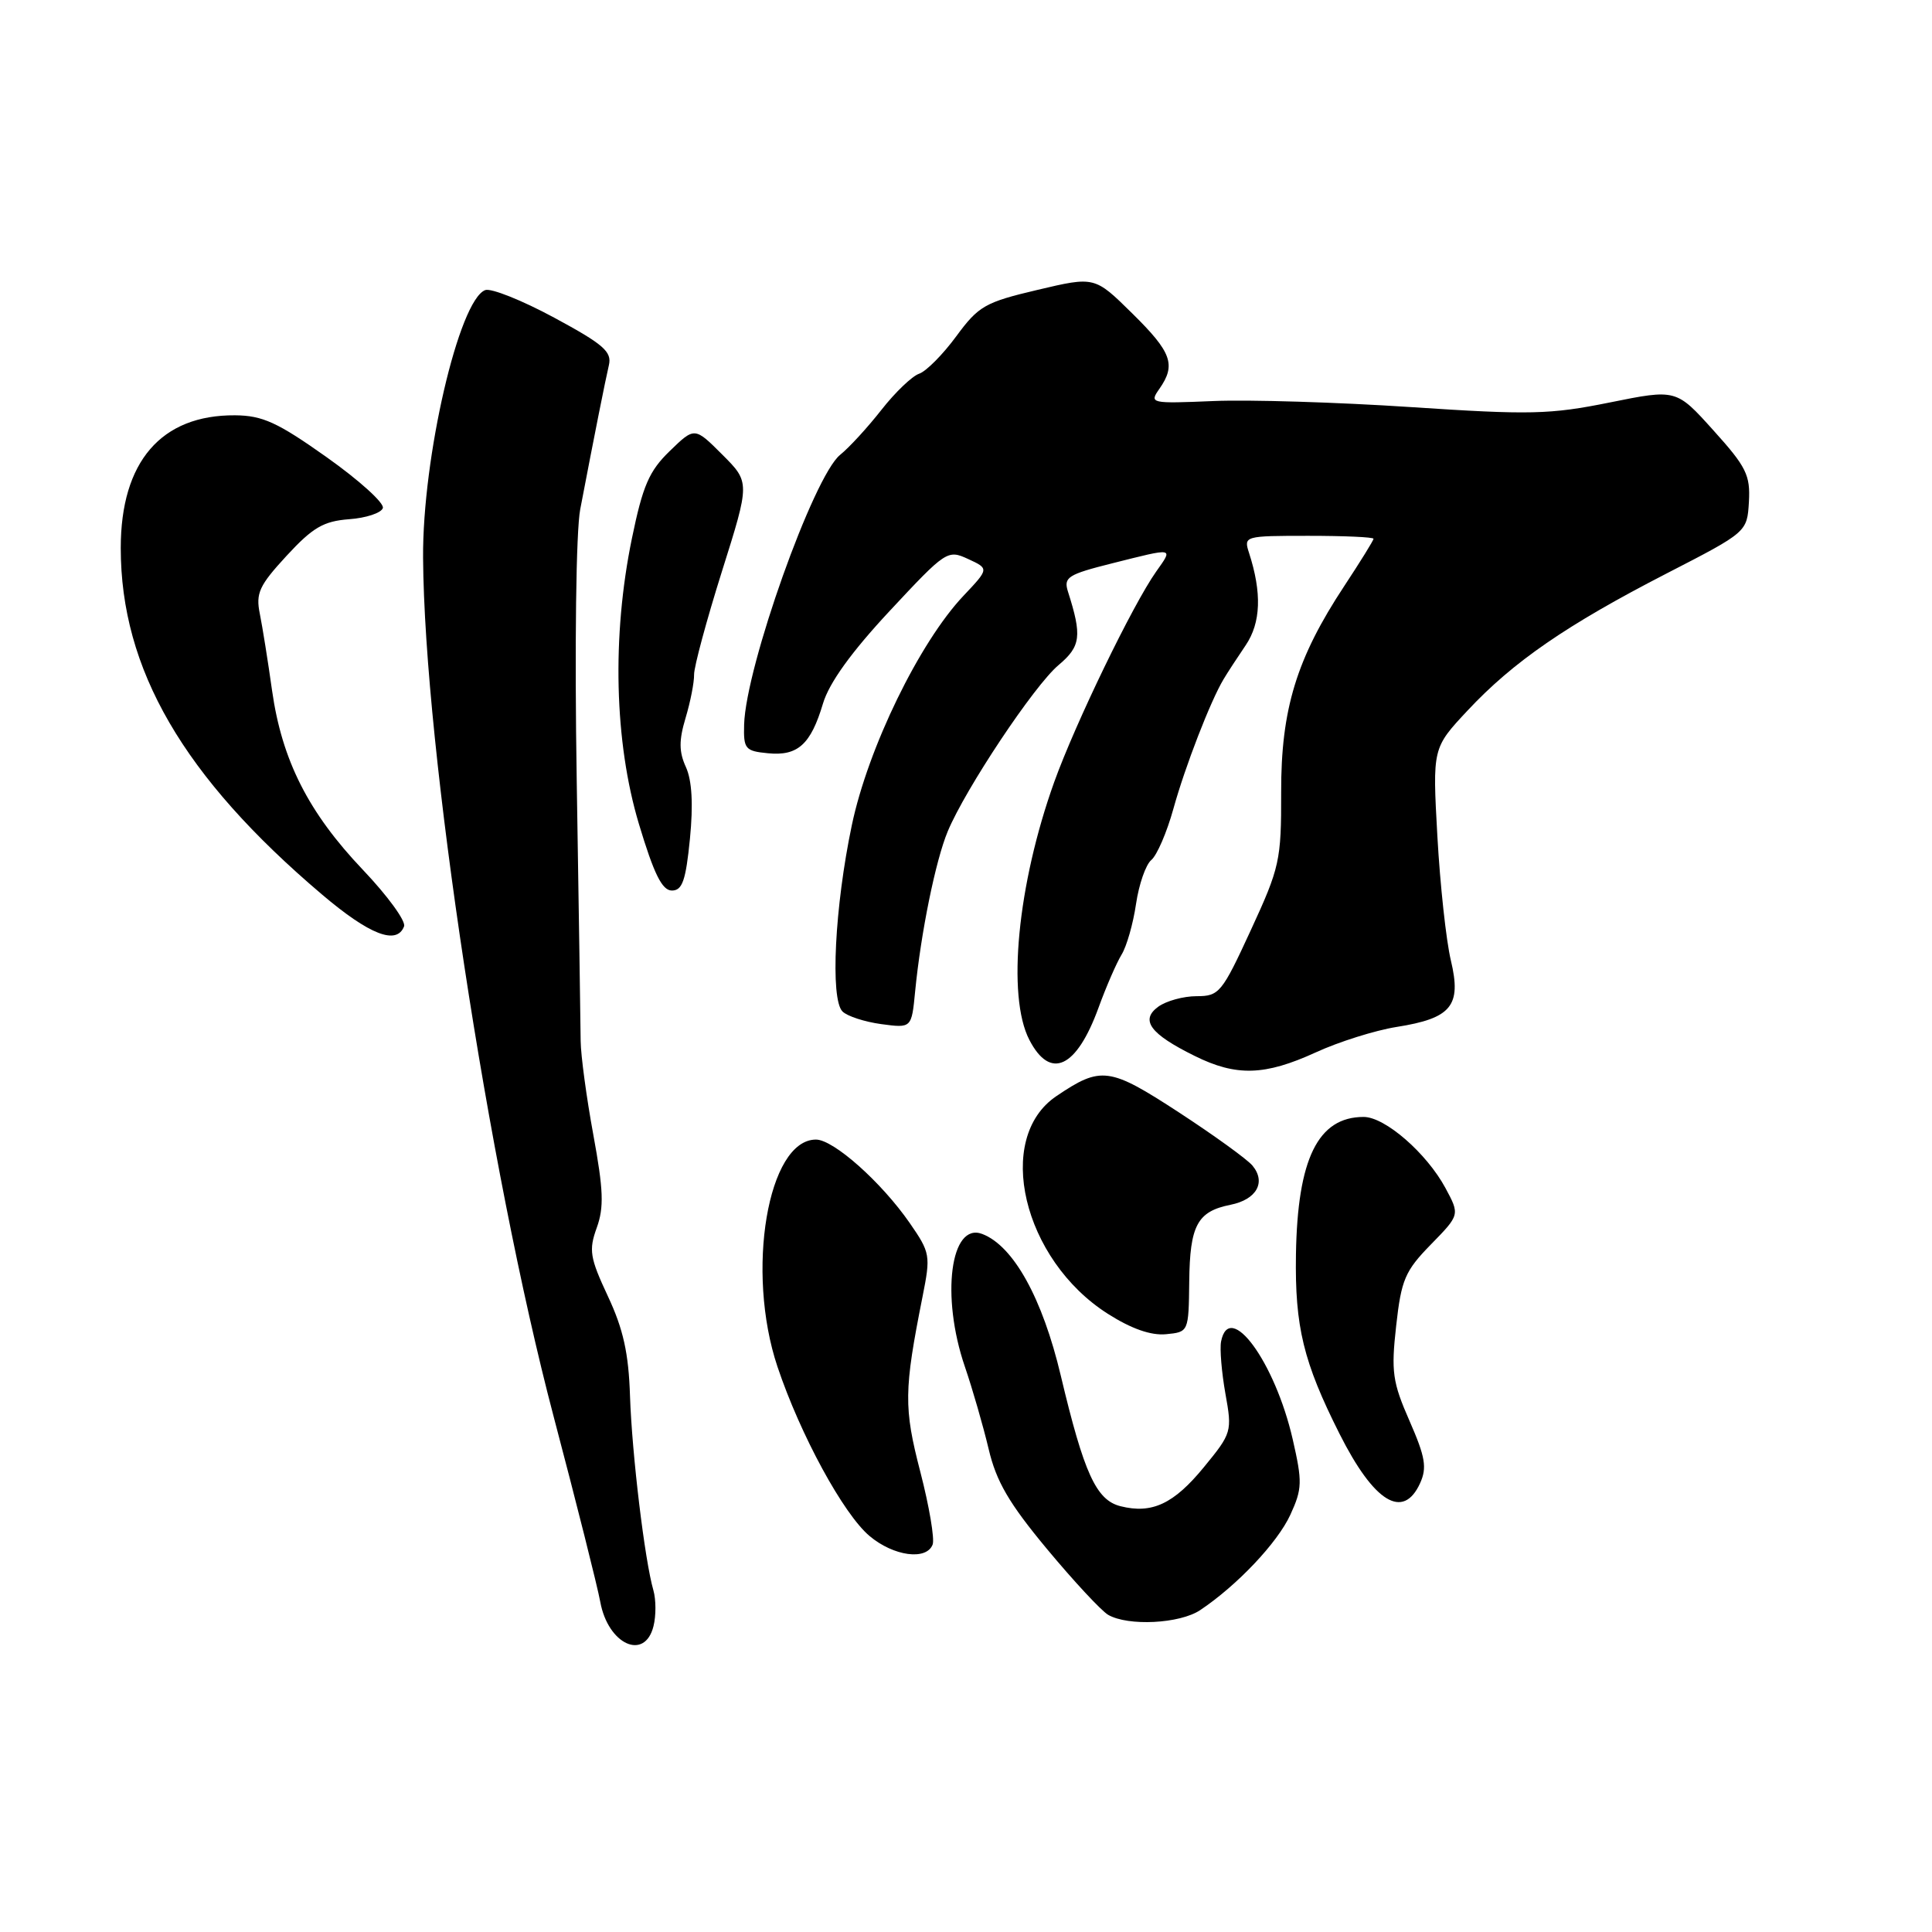 <?xml version="1.0" encoding="UTF-8" standalone="no"?>
<!DOCTYPE svg PUBLIC "-//W3C//DTD SVG 1.1//EN" "http://www.w3.org/Graphics/SVG/1.1/DTD/svg11.dtd" >
<svg xmlns="http://www.w3.org/2000/svg" xmlns:xlink="http://www.w3.org/1999/xlink" version="1.1" viewBox="0 0 256 256">
 <g >
 <path fill="currentColor"
d=" M 86.59 215.48 C 86.94 214.10 86.93 211.96 86.58 210.73 C 85.43 206.76 83.74 192.70 83.48 185.00 C 83.30 179.32 82.59 176.11 80.55 171.76 C 78.16 166.65 78.00 165.65 79.07 162.69 C 80.05 159.98 79.96 157.67 78.62 150.37 C 77.71 145.43 76.96 139.84 76.94 137.94 C 76.93 136.05 76.69 120.55 76.42 103.50 C 76.13 85.59 76.33 70.39 76.88 67.50 C 78.80 57.45 80.20 50.45 80.68 48.39 C 81.10 46.60 79.97 45.62 73.43 42.09 C 69.17 39.79 65.06 38.15 64.29 38.44 C 60.81 39.78 55.97 60.61 56.06 73.91 C 56.23 99.20 64.68 154.77 73.36 187.70 C 76.38 199.14 79.16 210.19 79.54 212.26 C 80.57 217.90 85.43 220.12 86.59 215.48 Z  M 159.03 213.35 C 163.92 210.08 169.27 204.43 170.98 200.71 C 172.56 197.27 172.58 196.35 171.29 190.71 C 168.94 180.46 162.90 172.21 161.80 177.75 C 161.61 178.71 161.87 181.82 162.37 184.65 C 163.28 189.69 163.22 189.90 159.52 194.41 C 155.53 199.28 152.64 200.63 148.47 199.58 C 145.25 198.77 143.64 195.24 140.56 182.28 C 138.13 172.02 134.29 165.09 130.16 163.51 C 125.94 161.89 124.65 171.74 127.85 181.09 C 128.87 184.07 130.28 188.97 131.00 192.00 C 132.01 196.30 133.69 199.19 138.73 205.25 C 142.27 209.51 145.92 213.43 146.83 213.97 C 149.47 215.50 156.32 215.16 159.03 213.35 Z  M 123.58 204.66 C 123.86 203.92 123.13 199.59 121.95 195.04 C 119.74 186.52 119.77 184.24 122.24 171.82 C 123.33 166.35 123.27 166.00 120.54 162.05 C 116.78 156.63 110.45 151.00 108.12 151.00 C 101.73 151.00 98.78 168.45 103.02 181.10 C 106.05 190.13 111.76 200.62 115.22 203.53 C 118.41 206.21 122.76 206.80 123.58 204.66 Z  M 188.17 196.53 C 189.10 194.48 188.87 193.07 186.77 188.28 C 184.51 183.13 184.32 181.76 185.00 175.67 C 185.68 169.56 186.17 168.41 189.60 164.90 C 193.44 160.97 193.44 160.97 191.53 157.42 C 189.03 152.79 183.52 148.00 180.69 148.00 C 174.64 148.00 171.92 153.54 171.72 166.24 C 171.57 175.80 172.70 180.47 177.50 190.00 C 182.07 199.08 185.93 201.44 188.17 196.53 Z  M 157.58 169.81 C 157.66 162.36 158.65 160.52 163.05 159.64 C 166.50 158.95 167.79 156.66 165.96 154.45 C 165.26 153.61 160.87 150.44 156.20 147.39 C 146.99 141.39 145.90 141.24 139.98 145.24 C 131.71 150.81 135.52 166.92 146.80 174.09 C 149.91 176.07 152.51 176.98 154.50 176.79 C 157.50 176.50 157.50 176.49 157.58 169.81 Z  M 174.34 139.45 C 177.40 138.04 182.22 136.53 185.03 136.08 C 192.33 134.93 193.68 133.28 192.25 127.27 C 191.62 124.65 190.82 117.24 190.46 110.81 C 189.81 99.12 189.81 99.12 194.47 94.14 C 200.51 87.68 207.60 82.80 220.81 76.00 C 231.50 70.50 231.50 70.50 231.74 66.50 C 231.94 62.96 231.40 61.86 227.04 57.03 C 222.11 51.55 222.11 51.55 213.30 53.33 C 205.38 54.93 202.74 54.99 186.92 53.94 C 177.26 53.30 165.50 52.94 160.79 53.14 C 152.44 53.49 152.27 53.45 153.62 51.53 C 155.86 48.33 155.27 46.69 150.02 41.52 C 145.05 36.62 145.05 36.62 137.48 38.41 C 130.52 40.05 129.67 40.54 126.71 44.56 C 124.94 46.97 122.73 49.20 121.79 49.52 C 120.85 49.84 118.60 52.00 116.80 54.30 C 114.99 56.61 112.53 59.30 111.32 60.27 C 107.80 63.12 98.83 88.31 98.60 96.00 C 98.51 99.24 98.74 99.52 101.76 99.81 C 105.71 100.20 107.43 98.65 109.05 93.22 C 109.87 90.48 112.80 86.41 117.89 80.95 C 125.34 72.96 125.56 72.81 128.28 74.07 C 131.06 75.35 131.06 75.35 127.68 78.93 C 121.85 85.08 115.02 99.10 112.87 109.35 C 110.61 120.09 109.99 132.37 111.63 134.02 C 112.25 134.65 114.57 135.40 116.77 135.70 C 120.79 136.24 120.79 136.24 121.26 131.37 C 122.02 123.59 123.97 114.02 125.58 110.16 C 127.94 104.50 137.05 90.82 140.26 88.13 C 143.22 85.64 143.39 84.28 141.51 78.39 C 140.91 76.49 141.48 76.12 147.38 74.64 C 155.69 72.55 155.48 72.51 153.19 75.75 C 150.10 80.12 142.49 95.84 139.69 103.62 C 134.82 117.20 133.39 131.98 136.39 137.78 C 139.17 143.17 142.65 141.54 145.57 133.50 C 146.57 130.75 147.94 127.60 148.61 126.50 C 149.29 125.40 150.15 122.38 150.53 119.78 C 150.91 117.19 151.82 114.56 152.56 113.95 C 153.30 113.33 154.62 110.28 155.48 107.17 C 157.04 101.54 160.40 92.88 162.13 90.00 C 162.62 89.17 163.94 87.15 165.06 85.50 C 167.08 82.51 167.22 78.56 165.50 73.25 C 164.78 71.03 164.90 71.00 173.38 71.00 C 178.12 71.00 182.00 71.17 182.00 71.39 C 182.00 71.60 180.26 74.41 178.13 77.64 C 171.80 87.23 169.73 93.98 169.76 105.00 C 169.78 114.01 169.57 114.95 165.74 123.25 C 161.91 131.56 161.55 132.00 158.55 132.00 C 156.81 132.00 154.53 132.63 153.48 133.39 C 151.04 135.17 152.39 137.00 158.31 139.92 C 163.82 142.65 167.58 142.54 174.34 139.45 Z  M 53.54 122.75 C 53.81 122.06 51.35 118.69 48.09 115.26 C 40.86 107.66 37.36 100.74 36.05 91.50 C 35.51 87.65 34.78 83.08 34.43 81.34 C 33.87 78.60 34.34 77.59 37.97 73.65 C 41.44 69.89 42.86 69.06 46.25 68.80 C 48.50 68.64 50.52 67.97 50.73 67.32 C 50.95 66.67 47.61 63.65 43.31 60.60 C 36.77 55.96 34.79 55.06 31.15 55.03 C 21.36 54.96 16.00 61.18 16.00 72.61 C 16.00 88.67 24.28 102.93 42.66 118.52 C 48.96 123.87 52.57 125.27 53.54 122.75 Z  M 91.42 111.15 C 91.87 106.57 91.69 103.42 90.89 101.65 C 89.96 99.62 89.95 98.11 90.84 95.14 C 91.48 93.01 91.99 90.42 91.97 89.38 C 91.96 88.35 93.62 82.19 95.66 75.71 C 99.38 63.91 99.38 63.91 95.71 60.24 C 92.04 56.57 92.04 56.57 88.75 59.76 C 86.01 62.41 85.17 64.35 83.73 71.35 C 81.06 84.31 81.41 98.33 84.65 109.15 C 86.65 115.81 87.73 118.00 89.03 118.00 C 90.41 118.00 90.87 116.69 91.42 111.15 Z "/>
</g>
</svg>